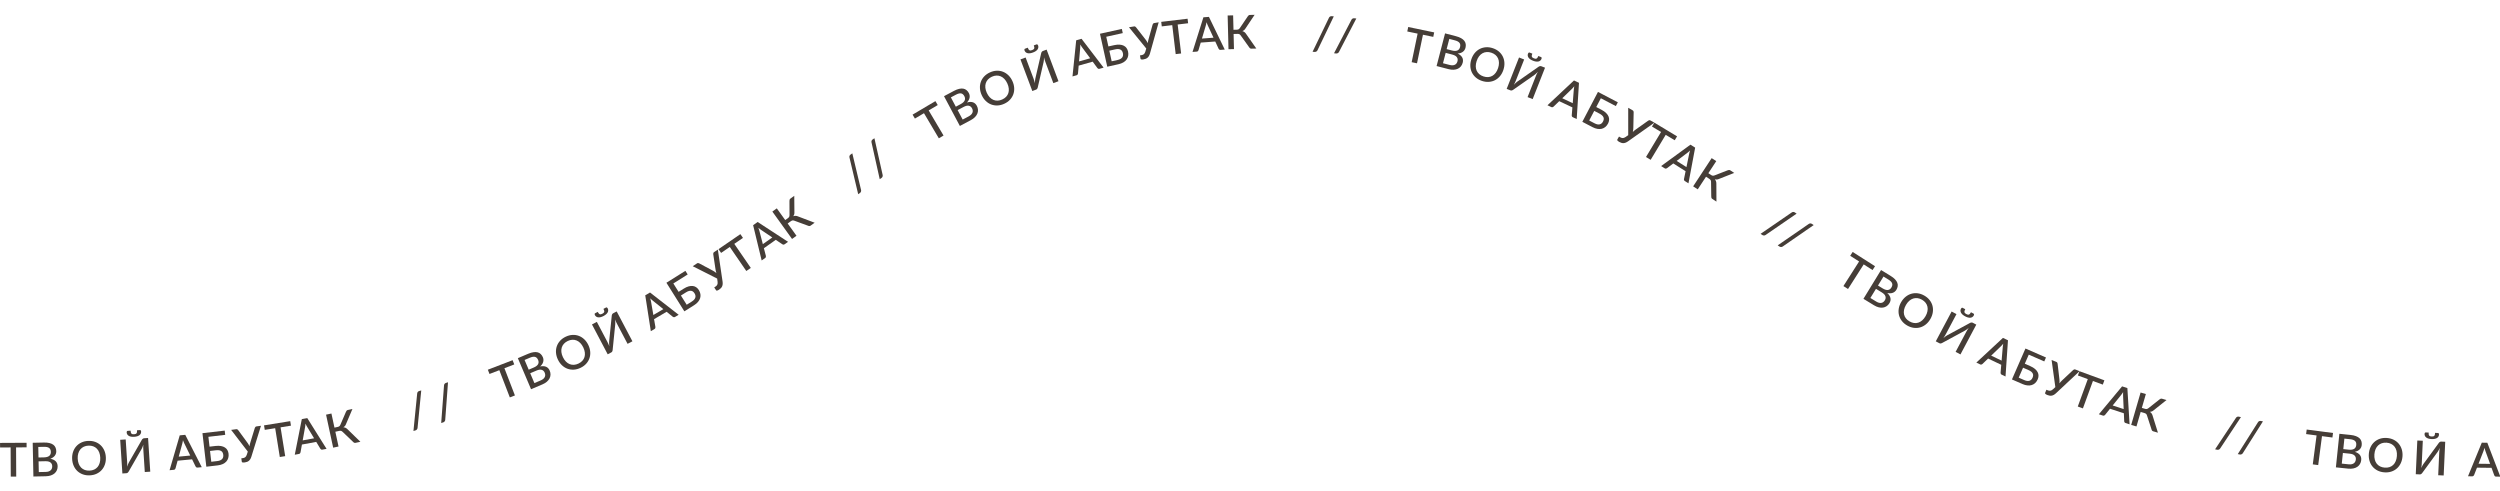<svg width="1600" height="314" viewBox="0 0 1600 314" fill="none" xmlns="http://www.w3.org/2000/svg">
<path d="M17.024 286.301L10.289 286.335L10.384 305.01L6.889 305.028L6.794 286.353L0.044 286.387L0.029 283.463L17.009 283.376L17.024 286.301Z" fill="#453D37"/>
<path d="M29.178 302.032C29.968 302.016 30.631 301.912 31.167 301.721C31.713 301.519 32.152 301.255 32.486 300.928C32.829 300.601 33.071 300.221 33.212 299.788C33.363 299.345 33.433 298.873 33.423 298.373C33.402 297.353 33.035 296.561 32.323 295.995C31.621 295.42 30.52 295.148 29.02 295.179L24.686 295.269L24.829 302.122L29.178 302.032ZM24.495 286.046L24.635 292.794L28.144 292.721C29.644 292.69 30.758 292.377 31.486 291.782C32.213 291.187 32.566 290.344 32.543 289.254C32.519 288.065 32.151 287.212 31.44 286.697C30.739 286.181 29.649 285.939 28.169 285.969L24.495 286.046ZM28.112 283.225C29.492 283.196 30.675 283.307 31.66 283.556C32.645 283.796 33.458 284.154 34.098 284.631C34.738 285.108 35.21 285.698 35.515 286.402C35.829 287.096 35.996 287.882 36.014 288.762C36.025 289.272 35.955 289.769 35.805 290.252C35.665 290.725 35.434 291.175 35.113 291.602C34.801 292.018 34.404 292.396 33.921 292.737C33.438 293.077 32.864 293.364 32.198 293.597C35.271 294.184 36.835 295.777 36.889 298.376C36.908 299.296 36.75 300.144 36.416 300.922C36.092 301.688 35.606 302.359 34.958 302.932C34.319 303.496 33.523 303.942 32.57 304.272C31.617 304.602 30.525 304.78 29.295 304.805L21.377 304.969L20.929 283.374L28.112 283.225Z" fill="#453D37"/>
<path d="M67.746 292.751C67.814 294.349 67.617 295.834 67.154 297.205C66.692 298.576 66.007 299.771 65.099 300.79C64.201 301.799 63.099 302.606 61.794 303.212C60.498 303.818 59.041 304.155 57.423 304.223C55.814 304.291 54.334 304.079 52.982 303.586C51.64 303.092 50.474 302.381 49.483 301.452C48.493 300.513 47.709 299.38 47.132 298.053C46.556 296.726 46.233 295.264 46.166 293.665C46.098 292.067 46.295 290.582 46.758 289.211C47.22 287.84 47.905 286.645 48.813 285.626C49.72 284.607 50.822 283.794 52.118 283.189C53.423 282.583 54.88 282.246 56.489 282.178C58.107 282.109 59.588 282.322 60.93 282.816C62.282 283.309 63.448 284.025 64.429 284.964C65.419 285.903 66.203 287.036 66.78 288.363C67.356 289.69 67.679 291.152 67.746 292.751ZM64.165 292.903C64.112 291.664 63.895 290.557 63.513 289.582C63.142 288.607 62.627 287.788 61.968 287.125C61.319 286.462 60.543 285.965 59.638 285.633C58.733 285.301 57.726 285.158 56.617 285.205C55.518 285.252 54.532 285.479 53.658 285.886C52.785 286.293 52.048 286.855 51.447 287.571C50.847 288.287 50.398 289.147 50.1 290.15C49.803 291.154 49.68 292.275 49.733 293.514C49.785 294.763 50.003 295.875 50.384 296.849C50.766 297.824 51.286 298.643 51.945 299.306C52.603 299.958 53.384 300.451 54.289 300.783C55.194 301.105 56.195 301.242 57.294 301.196C58.403 301.149 59.395 300.927 60.269 300.529C61.142 300.122 61.874 299.566 62.465 298.86C63.065 298.144 63.509 297.284 63.797 296.281C64.095 295.278 64.218 294.151 64.165 292.903Z" fill="#453D37"/>
<path d="M94.766 280.314L96.165 301.868L92.662 302.096L91.734 287.786C91.703 287.307 91.68 286.807 91.667 286.287C91.663 285.766 91.682 285.204 91.723 284.6C91.567 285.131 91.393 285.628 91.203 286.091C91.022 286.544 90.838 286.947 90.65 287.3L82.413 301.663C82.341 301.798 82.255 301.934 82.153 302.071C82.062 302.207 81.95 302.334 81.817 302.453C81.694 302.562 81.56 302.655 81.415 302.735C81.269 302.805 81.111 302.845 80.942 302.856L78.322 303.026L76.924 281.471L80.442 281.243L81.369 295.538C81.4 296.017 81.418 296.522 81.422 297.053C81.436 297.573 81.421 298.125 81.379 298.709C81.536 298.188 81.705 297.701 81.886 297.248C82.076 296.785 82.26 296.382 82.439 296.04L90.676 281.676C90.748 281.541 90.829 281.406 90.92 281.27C91.022 281.133 91.134 281.01 91.257 280.902C91.39 280.783 91.529 280.689 91.675 280.619C91.82 280.54 91.977 280.495 92.147 280.484L94.766 280.314ZM85.788 277.92C86.177 277.895 86.499 277.834 86.753 277.737C87.017 277.64 87.223 277.496 87.371 277.306C87.519 277.106 87.617 276.849 87.667 276.535C87.717 276.221 87.727 275.83 87.696 275.361L89.582 275.239C89.812 275.224 89.988 275.312 90.11 275.505C90.233 275.697 90.302 275.908 90.317 276.138C90.349 276.637 90.268 277.088 90.074 277.491C89.89 277.894 89.607 278.243 89.225 278.539C88.843 278.824 88.367 279.055 87.797 279.233C87.237 279.399 86.602 279.505 85.894 279.551C85.185 279.597 84.537 279.574 83.95 279.482C83.372 279.379 82.875 279.211 82.459 278.978C82.043 278.734 81.712 278.425 81.467 278.05C81.232 277.674 81.099 277.237 81.066 276.738C81.051 276.508 81.092 276.29 81.189 276.084C81.286 275.877 81.449 275.766 81.679 275.751L83.565 275.629C83.595 276.098 83.655 276.485 83.745 276.79C83.835 277.094 83.966 277.337 84.138 277.516C84.309 277.685 84.527 277.801 84.792 277.864C85.067 277.927 85.398 277.945 85.788 277.92Z" fill="#453D37"/>
<path d="M121.764 291.551L118.051 283.976C117.914 283.687 117.762 283.355 117.596 282.979C117.429 282.593 117.264 282.177 117.101 281.73C117.036 282.208 116.957 282.653 116.865 283.063C116.782 283.463 116.695 283.817 116.604 284.127L114.386 292.246L121.764 291.551ZM129.125 298.993L126.421 299.248C126.123 299.276 125.867 299.225 125.654 299.094C125.45 298.952 125.292 298.771 125.181 298.551L122.941 293.971L113.667 294.845L112.323 299.763C112.262 299.97 112.14 300.167 111.957 300.355C111.773 300.543 111.537 300.651 111.249 300.678L108.531 300.934L115.031 278.626L118.57 278.292L129.125 298.993Z" fill="#453D37"/>
<path d="M139.018 295.088C139.803 294.997 140.453 294.836 140.97 294.605C141.496 294.363 141.91 294.068 142.212 293.721C142.513 293.364 142.714 292.969 142.815 292.534C142.924 292.089 142.95 291.618 142.893 291.121C142.831 290.585 142.7 290.111 142.502 289.701C142.303 289.292 142.019 288.962 141.648 288.713C141.275 288.454 140.807 288.277 140.242 288.181C139.687 288.084 139.018 288.081 138.233 288.172L134.418 288.613L135.218 295.527L139.018 295.088ZM137.914 285.415C139.265 285.259 140.439 285.274 141.437 285.461C142.445 285.646 143.293 285.966 143.98 286.42C144.665 286.864 145.193 287.427 145.564 288.109C145.945 288.79 146.183 289.542 146.278 290.367C146.394 291.37 146.326 292.299 146.072 293.154C145.828 293.998 145.411 294.746 144.822 295.398C144.233 296.05 143.475 296.585 142.547 297.005C141.629 297.423 140.559 297.703 139.337 297.844L132.05 298.687L129.568 277.23L143.813 275.582L144.128 278.309L133.37 279.554L134.099 285.857L137.914 285.415Z" fill="#453D37"/>
<path d="M167.021 272.5L160.907 292.194C160.705 292.848 160.463 293.401 160.182 293.854C159.91 294.295 159.597 294.662 159.243 294.953C158.898 295.232 158.514 295.447 158.091 295.596C157.668 295.755 157.205 295.87 156.699 295.939C155.461 296.11 154.811 295.972 154.75 295.526L154.447 293.327L155.531 293.178C155.769 293.145 156.003 293.087 156.234 293.005C156.465 292.923 156.682 292.807 156.883 292.658C157.093 292.498 157.287 292.295 157.465 292.048C157.642 291.792 157.795 291.473 157.924 291.092L158.594 289.031L147.926 275.132L151.18 274.684C151.478 274.643 151.726 274.684 151.924 274.808C152.123 274.932 152.303 275.099 152.463 275.309L158.355 283.34C158.866 284.047 159.308 284.804 159.682 285.61C159.734 285.179 159.806 284.755 159.9 284.338C160.004 283.92 160.122 283.495 160.255 283.063L163.102 273.843C163.164 273.633 163.283 273.434 163.459 273.249C163.634 273.053 163.866 272.935 164.153 272.896L167.021 272.5Z" fill="#453D37"/>
<path d="M186.212 272.423L179.563 273.491L182.525 291.93L179.074 292.484L176.112 274.046L169.447 275.117L168.983 272.229L185.748 269.535L186.212 272.423Z" fill="#453D37"/>
<path d="M201.009 280.51L196.644 273.291C196.482 273.016 196.301 272.698 196.103 272.338C195.902 271.968 195.702 271.568 195.5 271.137C195.477 271.62 195.438 272.069 195.383 272.486C195.335 272.891 195.28 273.252 195.216 273.569L193.722 281.852L201.009 280.51ZM208.997 287.275L206.327 287.766C206.031 287.821 205.772 287.792 205.548 287.681C205.332 287.558 205.159 287.392 205.029 287.182L202.395 282.817L193.234 284.504L192.328 289.521C192.285 289.732 192.181 289.94 192.015 290.143C191.849 290.347 191.624 290.475 191.339 290.527L188.654 291.022L193.164 268.227L196.661 267.583L208.997 287.275Z" fill="#453D37"/>
<path d="M230.647 282.751L227.553 283.417C227.22 283.489 226.923 283.461 226.66 283.333C226.397 283.206 226.131 282.992 225.862 282.692L219.273 276.393C219.103 276.225 218.942 276.091 218.787 275.992C218.631 275.882 218.466 275.805 218.292 275.761C218.117 275.706 217.929 275.686 217.727 275.698C217.523 275.701 217.299 275.729 217.054 275.782L214.62 276.306L216.657 285.764L213.226 286.503L208.677 265.388L212.109 264.649L214.055 273.681L216.122 273.236C216.552 273.143 216.899 272.997 217.163 272.797C217.427 272.597 217.658 272.271 217.858 271.819L221.388 263.632C221.495 263.322 221.647 263.054 221.844 262.828C222.05 262.599 222.32 262.449 222.652 262.377L225.555 261.752L221.359 271.617C221.192 272.031 220.978 272.39 220.715 272.692C220.453 272.994 220.146 273.254 219.794 273.473C220.373 273.502 220.889 273.641 221.342 273.891C221.805 274.14 222.27 274.52 222.739 275.033L230.647 282.751Z" fill="#453D37"/>
<path d="M267.24 273.799C267.208 274.235 267.06 274.594 266.798 274.877C266.538 275.169 266.244 275.362 265.917 275.455L264.604 275.829L267 251.815C267.033 251.42 267.162 251.087 267.386 250.816C267.62 250.541 267.919 250.352 268.285 250.248L269.597 249.874L267.24 273.799Z" fill="#453D37"/>
<path d="M284.949 268.633C284.928 269.069 284.789 269.432 284.534 269.721C284.281 270.02 283.993 270.219 283.668 270.321L282.365 270.726L284.173 246.661C284.197 246.266 284.318 245.93 284.535 245.653C284.762 245.373 285.057 245.176 285.42 245.063L286.723 244.658L284.949 268.633Z" fill="#453D37"/>
<path d="M329.118 233.24L322.833 235.662L329.549 253.088L326.288 254.345L319.572 236.919L313.274 239.346L312.222 236.617L328.066 230.511L329.118 233.24Z" fill="#453D37"/>
<path d="M346.02 243.477C346.747 243.168 347.324 242.825 347.751 242.448C348.183 242.058 348.492 241.649 348.68 241.222C348.877 240.79 348.96 240.348 348.93 239.893C348.905 239.426 348.795 238.962 348.6 238.502C348.201 237.563 347.566 236.964 346.694 236.704C345.829 236.431 344.705 236.587 343.325 237.174L339.335 238.87L342.017 245.179L346.02 243.477ZM335.727 230.38L338.367 236.592L341.598 235.219C342.978 234.632 343.895 233.927 344.349 233.104C344.804 232.281 344.817 231.368 344.391 230.365C343.926 229.269 343.267 228.615 342.415 228.401C341.573 228.183 340.471 228.364 339.109 228.943L335.727 230.38ZM338.035 226.416C339.305 225.876 340.444 225.539 341.451 225.404C342.455 225.26 343.342 225.29 344.114 225.495C344.885 225.699 345.543 226.072 346.088 226.612C346.638 227.138 347.085 227.807 347.429 228.617C347.629 229.086 347.749 229.573 347.789 230.077C347.835 230.568 347.788 231.072 347.649 231.587C347.515 232.09 347.287 232.589 346.965 233.084C346.643 233.58 346.217 234.06 345.687 234.524C348.757 233.925 350.801 234.822 351.818 237.215C352.178 238.062 352.347 238.908 352.326 239.754C352.311 240.586 352.109 241.389 351.72 242.163C351.337 242.923 350.765 243.634 350.003 244.294C349.24 244.955 348.293 245.526 347.161 246.007L339.872 249.106L331.423 229.227L338.035 226.416Z" fill="#453D37"/>
<path d="M376.545 220.821C377.233 222.266 377.633 223.709 377.744 225.152C377.856 226.594 377.693 227.962 377.257 229.255C376.826 230.535 376.128 231.71 375.164 232.778C374.209 233.843 373 234.723 371.538 235.42C370.084 236.113 368.639 236.497 367.202 236.572C365.774 236.644 364.422 236.446 363.147 235.979C361.868 235.503 360.703 234.767 359.653 233.772C358.603 232.777 357.734 231.557 357.046 230.113C356.357 228.669 355.957 227.225 355.846 225.783C355.735 224.34 355.897 222.973 356.333 221.679C356.769 220.386 357.465 219.207 358.42 218.143C359.384 217.074 360.593 216.193 362.046 215.501C363.509 214.804 364.954 214.42 366.382 214.349C367.819 214.273 369.173 214.475 370.443 214.956C371.723 215.432 372.887 216.167 373.937 217.162C374.987 218.157 375.857 219.377 376.545 220.821ZM373.309 222.364C372.775 221.244 372.142 220.311 371.409 219.563C370.686 218.812 369.891 218.26 369.025 217.908C368.169 217.552 367.259 217.398 366.297 217.447C365.334 217.496 364.352 217.759 363.35 218.236C362.357 218.709 361.538 219.304 360.894 220.021C360.249 220.738 359.791 221.544 359.519 222.437C359.247 223.331 359.171 224.298 359.29 225.338C359.409 226.378 359.735 227.458 360.268 228.577C360.806 229.706 361.441 230.644 362.174 231.391C362.907 232.139 363.706 232.688 364.572 233.04C365.433 233.383 366.345 233.53 367.307 233.481C368.266 233.423 369.241 233.158 370.234 232.685C371.236 232.207 372.062 231.615 372.71 230.907C373.355 230.19 373.81 229.391 374.078 228.511C374.35 227.617 374.421 226.652 374.294 225.616C374.175 224.576 373.846 223.492 373.309 222.364Z" fill="#453D37"/>
<path d="M394.681 199.313L404.748 218.424L401.643 220.059L394.959 207.372C394.736 206.947 394.511 206.5 394.287 206.031C394.071 205.557 393.859 205.036 393.65 204.468C393.724 205.016 393.769 205.541 393.784 206.042C393.803 206.529 393.799 206.972 393.772 207.37L392.108 223.844C392.098 223.997 392.074 224.156 392.037 224.322C392.01 224.484 391.959 224.646 391.887 224.809C391.818 224.958 391.734 225.098 391.634 225.23C391.529 225.353 391.402 225.454 391.251 225.533L388.929 226.757L378.862 207.646L381.981 206.003L388.657 218.677C388.881 219.102 389.103 219.556 389.323 220.039C389.548 220.508 389.76 221.018 389.959 221.568C389.89 221.029 389.845 220.515 389.826 220.028C389.811 219.527 389.815 219.084 389.838 218.699L391.502 202.225C391.512 202.073 391.531 201.916 391.559 201.754C391.596 201.588 391.649 201.43 391.717 201.281C391.79 201.119 391.878 200.976 391.983 200.853C392.083 200.721 392.208 200.616 392.359 200.536L394.681 199.313ZM385.507 200.789C385.852 200.607 386.121 200.42 386.313 200.228C386.515 200.032 386.645 199.816 386.702 199.583C386.755 199.34 386.741 199.065 386.658 198.758C386.575 198.451 386.425 198.09 386.206 197.674L387.878 196.793C388.081 196.686 388.278 196.695 388.469 196.821C388.659 196.947 388.808 197.111 388.915 197.315C389.148 197.757 389.259 198.202 389.246 198.65C389.242 199.093 389.126 199.527 388.898 199.952C388.665 200.369 388.324 200.774 387.877 201.168C387.433 201.549 386.897 201.905 386.269 202.235C385.641 202.566 385.04 202.809 384.466 202.965C383.896 203.107 383.374 203.156 382.899 203.112C382.419 203.06 381.991 202.912 381.615 202.67C381.247 202.422 380.947 202.078 380.714 201.635C380.607 201.432 380.555 201.216 380.559 200.988C380.563 200.759 380.667 200.592 380.871 200.485L382.543 199.604C382.762 200.02 382.975 200.348 383.181 200.59C383.387 200.832 383.606 200.999 383.836 201.093C384.061 201.177 384.308 201.195 384.575 201.144C384.851 201.089 385.162 200.971 385.507 200.789Z" fill="#453D37"/>
<path d="M424.533 197.847L417.959 192.562C417.712 192.359 417.433 192.122 417.123 191.852C416.809 191.573 416.483 191.266 416.146 190.931C416.29 191.391 416.407 191.827 416.498 192.238C416.592 192.635 416.664 192.993 416.712 193.312L418.147 201.606L424.533 197.847ZM434.355 201.466L432.015 202.843C431.757 202.995 431.503 203.057 431.255 203.029C431.01 202.988 430.79 202.891 430.596 202.738L426.626 199.54L418.598 204.264L419.466 209.288C419.498 209.501 419.471 209.732 419.385 209.98C419.299 210.228 419.131 210.425 418.881 210.572L416.528 211.957L412.954 188.997L416.018 187.194L434.355 201.466Z" fill="#453D37"/>
<path d="M442.727 193.003C443.396 192.583 443.914 192.158 444.281 191.727C444.651 191.282 444.898 190.838 445.021 190.394C445.139 189.943 445.15 189.499 445.053 189.063C444.96 188.614 444.781 188.178 444.515 187.754C444.228 187.297 443.907 186.926 443.551 186.642C443.195 186.357 442.797 186.182 442.354 186.117C441.907 186.044 441.408 186.086 440.857 186.243C440.314 186.394 439.709 186.68 439.04 187.1L435.787 189.141L439.487 195.036L442.727 193.003ZM437.564 184.749C438.716 184.027 439.783 183.534 440.764 183.273C441.753 183.006 442.656 182.93 443.471 183.044C444.281 183.149 445 183.43 445.629 183.885C446.266 184.336 446.805 184.912 447.246 185.615C447.783 186.471 448.121 187.339 448.26 188.22C448.403 189.086 448.349 189.941 448.098 190.783C447.848 191.625 447.394 192.435 446.737 193.213C446.089 193.986 445.244 194.7 444.202 195.354L437.989 199.253L426.507 180.957L438.653 173.334L440.112 175.659L430.939 181.416L434.312 186.791L437.564 184.749Z" fill="#453D37"/>
<path d="M459.425 159.739L462.434 180.14C462.534 180.817 462.555 181.42 462.498 181.95C462.443 182.465 462.32 182.931 462.127 183.346C461.937 183.748 461.683 184.107 461.366 184.425C461.054 184.751 460.685 185.055 460.26 185.336C459.217 186.026 458.572 186.183 458.324 185.808L457.099 183.956L458.012 183.352C458.212 183.22 458.399 183.066 458.571 182.892C458.744 182.718 458.889 182.52 459.006 182.299C459.126 182.064 459.213 181.796 459.267 181.497C459.315 181.189 459.315 180.836 459.267 180.436L458.979 178.288L443.349 170.373L446.088 168.561C446.339 168.395 446.58 168.325 446.813 168.351C447.046 168.377 447.28 168.45 447.515 168.57L456.302 173.261C457.068 173.677 457.795 174.168 458.48 174.734C458.34 174.323 458.223 173.909 458.127 173.493C458.04 173.071 457.962 172.636 457.895 172.19L456.473 162.645C456.438 162.428 456.46 162.198 456.538 161.954C456.611 161.702 456.769 161.496 457.01 161.336L459.425 159.739Z" fill="#453D37"/>
<path d="M475.496 152.259L469.944 156.071L480.515 171.466L477.633 173.445L467.062 158.05L461.498 161.87L459.842 159.459L473.84 149.848L475.496 152.259Z" fill="#453D37"/>
<path d="M494.27 151.977L487.279 147.256C487.016 147.074 486.719 146.862 486.388 146.618C486.051 146.367 485.701 146.088 485.337 145.781C485.518 146.229 485.671 146.653 485.796 147.055C485.923 147.443 486.024 147.794 486.099 148.108L488.218 156.253L494.27 151.977ZM504.359 154.766L502.141 156.333C501.896 156.506 501.649 156.589 501.399 156.582C501.152 156.561 500.925 156.483 500.719 156.347L496.496 153.49L488.888 158.865L490.171 163.8C490.221 164.009 490.213 164.241 490.148 164.495C490.083 164.75 489.932 164.96 489.695 165.128L487.465 166.703L481.996 144.12L484.899 142.068L504.359 154.766Z" fill="#453D37"/>
<path d="M521.381 142.545L518.811 144.391C518.535 144.59 518.251 144.683 517.959 144.671C517.667 144.659 517.338 144.569 516.971 144.401L508.415 141.258C508.193 141.171 507.991 141.113 507.809 141.083C507.622 141.046 507.44 141.041 507.264 141.069C507.081 141.09 506.9 141.146 506.72 141.238C506.534 141.322 506.34 141.437 506.137 141.583L504.115 143.036L509.759 150.894L506.909 152.941L494.306 135.399L497.157 133.351L502.548 140.855L504.266 139.621C504.623 139.365 504.883 139.092 505.045 138.803C505.207 138.514 505.289 138.123 505.291 137.629L505.258 128.713C505.233 128.387 505.265 128.08 505.355 127.794C505.453 127.502 505.64 127.257 505.916 127.059L508.328 125.326L508.42 136.046C508.433 136.492 508.379 136.906 508.259 137.288C508.14 137.67 507.962 138.031 507.727 138.372C508.269 138.167 508.798 138.089 509.313 138.138C509.836 138.181 510.415 138.343 511.05 138.627L521.381 142.545Z" fill="#453D37"/>
<path d="M551.068 121.524C551.18 121.946 551.158 122.333 551.002 122.686C550.852 123.048 550.637 123.326 550.359 123.52L549.24 124.302L543.661 100.823C543.564 100.44 543.577 100.083 543.7 99.753C543.831 99.417 544.052 99.14 544.364 98.922L545.482 98.14L551.068 121.524Z" fill="#453D37"/>
<path d="M564.888 111.928C564.994 112.351 564.967 112.738 564.806 113.089C564.651 113.448 564.433 113.723 564.151 113.914L563.022 114.681L557.771 91.126C557.679 90.741 557.697 90.384 557.824 90.056C557.96 89.722 558.185 89.448 558.5 89.235L559.629 88.469L564.888 111.928Z" fill="#453D37"/>
<path d="M600.152 67.239L594.355 70.668L603.864 86.741L600.856 88.521L591.347 72.448L585.538 75.885L584.049 73.367L598.663 64.721L600.152 67.239Z" fill="#453D37"/>
<path d="M619.95 74.478C620.648 74.107 621.192 73.715 621.585 73.303C621.981 72.877 622.254 72.443 622.404 72C622.562 71.553 622.607 71.105 622.537 70.655C622.472 70.191 622.322 69.739 622.087 69.297C621.608 68.397 620.923 67.855 620.033 67.672C619.146 67.475 618.041 67.729 616.717 68.434L612.89 70.47L616.11 76.522L619.95 74.478ZM608.556 62.326L611.727 68.285L614.826 66.636C616.15 65.932 617.003 65.15 617.383 64.29C617.764 63.43 617.699 62.519 617.187 61.557C616.628 60.507 615.915 59.912 615.048 59.773C614.19 59.629 613.107 59.905 611.801 60.6L608.556 62.326ZM610.511 58.177C611.729 57.529 612.835 57.093 613.827 56.871C614.814 56.641 615.701 56.593 616.487 56.73C617.273 56.867 617.961 57.18 618.551 57.671C619.144 58.148 619.648 58.775 620.061 59.552C620.301 60.002 620.463 60.477 620.547 60.975C620.635 61.461 620.633 61.966 620.539 62.492C620.449 63.004 620.265 63.521 619.987 64.043C619.71 64.564 619.327 65.079 618.839 65.588C621.846 64.725 623.96 65.441 625.181 67.736C625.613 68.548 625.856 69.376 625.908 70.221C625.965 71.051 625.834 71.869 625.514 72.673C625.199 73.464 624.69 74.222 623.988 74.946C623.286 75.671 622.393 76.322 621.307 76.9L614.315 80.62L604.168 61.552L610.511 58.177Z" fill="#453D37"/>
<path d="M647.948 51.906C648.612 53.362 648.987 54.812 649.075 56.256C649.162 57.7 648.976 59.065 648.519 60.351C648.066 61.623 647.349 62.786 646.367 63.838C645.394 64.886 644.171 65.747 642.697 66.419C641.232 67.087 639.78 67.447 638.342 67.499C636.913 67.546 635.565 67.325 634.298 66.837C633.027 66.34 631.875 65.585 630.841 64.572C629.808 63.56 628.96 62.326 628.296 60.87C627.632 59.414 627.256 57.964 627.169 56.52C627.082 55.076 627.267 53.711 627.725 52.425C628.182 51.139 628.898 49.972 629.87 48.924C630.852 47.872 632.076 47.012 633.54 46.344C635.014 45.671 636.466 45.312 637.895 45.264C639.333 45.213 640.684 45.438 641.945 45.939C643.216 46.437 644.369 47.191 645.402 48.204C646.435 49.217 647.284 50.451 647.948 51.906ZM644.686 53.394C644.172 52.266 643.554 51.322 642.834 50.562C642.123 49.798 641.338 49.233 640.478 48.867C639.628 48.497 638.721 48.328 637.758 48.36C636.794 48.393 635.808 48.64 634.798 49.1C633.797 49.557 632.968 50.138 632.312 50.844C631.656 51.55 631.184 52.348 630.898 53.237C630.611 54.126 630.518 55.092 630.62 56.133C630.721 57.175 631.029 58.26 631.544 59.388C632.062 60.526 632.682 61.474 633.402 62.234C634.122 62.993 634.912 63.556 635.772 63.923C636.627 64.28 637.536 64.442 638.5 64.41C639.459 64.368 640.439 64.119 641.439 63.662C642.449 63.202 643.285 62.623 643.945 61.926C644.601 61.22 645.07 60.429 645.352 59.553C645.639 58.664 645.727 57.7 645.616 56.663C645.515 55.621 645.205 54.531 644.686 53.394Z" fill="#453D37"/>
<path d="M669.836 31.751L677.423 51.975L674.136 53.208L669.099 39.782C668.931 39.332 668.765 38.861 668.601 38.367C668.446 37.869 668.301 37.326 668.165 36.736C668.17 37.289 668.148 37.815 668.1 38.314C668.058 38.8 667.999 39.239 667.921 39.631L664.202 55.765C664.172 55.915 664.129 56.07 664.072 56.231C664.024 56.388 663.954 56.542 663.861 56.694C663.775 56.833 663.673 56.962 663.558 57.08C663.438 57.189 663.299 57.274 663.14 57.333L660.682 58.255L653.095 38.032L656.395 36.794L661.427 50.206C661.596 50.655 661.759 51.133 661.917 51.64C662.081 52.134 662.227 52.666 662.356 53.238C662.355 52.693 662.375 52.178 662.417 51.693C662.465 51.194 662.525 50.755 662.596 50.376L666.316 34.241C666.345 34.091 666.384 33.938 666.432 33.781C666.489 33.621 666.561 33.471 666.648 33.332C666.74 33.18 666.846 33.049 666.965 32.94C667.081 32.822 667.219 32.733 667.378 32.673L669.836 31.751ZM660.548 32.063C660.914 31.926 661.204 31.775 661.419 31.608C661.644 31.439 661.8 31.241 661.886 31.017C661.969 30.783 661.989 30.508 661.946 30.193C661.902 29.878 661.798 29.501 661.633 29.061L663.403 28.397C663.618 28.316 663.812 28.35 663.985 28.499C664.159 28.648 664.286 28.829 664.367 29.045C664.542 29.513 664.595 29.968 664.526 30.411C664.467 30.85 664.297 31.266 664.018 31.659C663.734 32.043 663.346 32.402 662.852 32.737C662.364 33.059 661.788 33.345 661.123 33.594C660.458 33.843 659.831 34.009 659.243 34.091C658.66 34.16 658.135 34.144 657.67 34.041C657.2 33.928 656.794 33.728 656.451 33.44C656.117 33.149 655.863 32.769 655.687 32.301C655.606 32.086 655.582 31.865 655.615 31.639C655.648 31.413 655.772 31.26 655.987 31.179L657.757 30.515C657.922 30.955 658.092 31.308 658.266 31.574C658.441 31.84 658.636 32.033 658.853 32.155C659.066 32.267 659.308 32.315 659.579 32.299C659.86 32.279 660.183 32.2 660.548 32.063Z" fill="#453D37"/>
<path d="M697.718 37.298L692.701 30.516C692.514 30.257 692.304 29.957 692.073 29.617C691.839 29.268 691.602 28.888 691.362 28.478C691.384 28.96 691.386 29.411 691.37 29.832C691.36 30.24 691.339 30.604 691.305 30.926L690.587 39.311L697.718 37.298ZM706.299 43.291L703.687 44.029C703.398 44.11 703.137 44.106 702.904 44.016C702.677 43.914 702.49 43.764 702.341 43.567L699.312 39.466L690.348 41.997L689.912 47.077C689.889 47.291 689.804 47.507 689.658 47.725C689.512 47.943 689.299 48.092 689.02 48.17L686.393 48.912L688.766 25.798L692.187 24.831L706.299 43.291Z" fill="#453D37"/>
<path d="M715.208 38.399C715.979 38.228 716.61 38.002 717.1 37.719C717.598 37.424 717.98 37.089 718.245 36.713C718.508 36.327 718.667 35.913 718.723 35.47C718.786 35.016 718.763 34.544 718.655 34.056C718.539 33.529 718.361 33.072 718.121 32.684C717.882 32.297 717.565 31.998 717.17 31.789C716.773 31.569 716.289 31.441 715.718 31.404C715.156 31.364 714.489 31.43 713.718 31.601L709.969 32.431L711.473 39.226L715.208 38.399ZM713.118 28.891C714.446 28.597 715.616 28.492 716.628 28.575C717.649 28.656 718.525 28.887 719.255 29.269C719.982 29.64 720.565 30.146 721.004 30.786C721.453 31.424 721.767 32.149 721.946 32.959C722.164 33.945 722.191 34.876 722.027 35.753C721.87 36.617 721.532 37.404 721.013 38.113C720.494 38.822 719.794 39.432 718.914 39.944C718.044 40.455 717.008 40.843 715.807 41.109L708.646 42.694L703.977 21.605L717.978 18.505L718.571 21.185L707.997 23.526L709.369 29.721L713.118 28.891Z" fill="#453D37"/>
<path d="M741.555 14.277L736.005 34.138C735.821 34.797 735.595 35.357 735.327 35.817C735.068 36.266 734.765 36.641 734.42 36.942C734.083 37.231 733.705 37.457 733.286 37.618C732.868 37.789 732.408 37.916 731.905 38C730.672 38.206 730.019 38.087 729.944 37.643L729.579 35.454L730.659 35.273C730.896 35.234 731.128 35.17 731.357 35.081C731.585 34.992 731.798 34.87 731.995 34.716C732.201 34.55 732.389 34.341 732.56 34.089C732.729 33.828 732.873 33.505 732.991 33.12L733.602 31.041L722.543 17.451L725.784 16.91C726.079 16.861 726.329 16.896 726.531 17.014C726.733 17.132 726.917 17.294 727.083 17.5L733.201 25.359C733.732 26.051 734.196 26.795 734.593 27.591C734.632 27.158 734.693 26.733 734.775 26.313C734.867 25.892 734.973 25.464 735.092 25.028L737.677 15.731C737.733 15.519 737.846 15.318 738.017 15.127C738.186 14.926 738.414 14.802 738.7 14.754L741.555 14.277Z" fill="#453D37"/>
<path d="M760.393 14.883L753.706 15.68L755.915 34.224L752.445 34.637L750.235 16.094L743.532 16.892L743.186 13.988L760.047 11.979L760.393 14.883Z" fill="#453D37"/>
<path d="M776.639 24.131L773.086 16.48C772.954 16.189 772.81 15.853 772.651 15.474C772.493 15.084 772.336 14.665 772.183 14.215C772.108 14.691 772.02 15.134 771.919 15.542C771.828 15.94 771.734 16.293 771.636 16.601L769.249 24.672L776.639 24.131ZM783.843 31.725L781.136 31.923C780.836 31.945 780.582 31.888 780.371 31.753C780.17 31.608 780.016 31.424 779.909 31.201L777.766 26.575L768.476 27.255L767.029 32.144C766.964 32.349 766.838 32.544 766.651 32.728C766.464 32.912 766.225 33.015 765.936 33.036L763.214 33.236L770.178 11.068L773.723 10.808L783.843 31.725Z" fill="#453D37"/>
<path d="M804.051 31.061L800.887 31.141C800.547 31.149 800.26 31.066 800.025 30.892C799.791 30.718 799.569 30.459 799.361 30.114L794.058 22.7C793.923 22.503 793.789 22.341 793.655 22.215C793.522 22.078 793.374 21.971 793.212 21.895C793.05 21.81 792.868 21.754 792.668 21.729C792.467 21.694 792.241 21.68 791.992 21.686L789.502 21.749L789.745 31.421L786.236 31.509L785.694 9.916L789.203 9.827L789.435 19.064L791.549 19.011C791.989 19 792.357 18.921 792.654 18.774C792.95 18.626 793.238 18.349 793.518 17.942L798.509 10.554C798.672 10.27 798.871 10.035 799.106 9.849C799.352 9.662 799.644 9.565 799.984 9.557L802.953 9.482L796.995 18.394C796.755 18.771 796.478 19.083 796.164 19.331C795.85 19.579 795.5 19.777 795.113 19.927C795.677 20.063 796.158 20.296 796.556 20.626C796.965 20.956 797.351 21.416 797.716 22.007L804.051 31.061Z" fill="#453D37"/>
<path d="M843.218 32.134C843.039 32.532 842.778 32.819 842.434 32.994C842.09 33.18 841.748 33.261 841.409 33.236L840.048 33.138L850.521 11.396C850.687 11.037 850.922 10.768 851.226 10.589C851.539 10.412 851.886 10.336 852.265 10.364L853.626 10.462L843.218 32.134Z" fill="#453D37"/>
<path d="M856.977 33.183C856.786 33.576 856.516 33.855 856.167 34.02C855.818 34.195 855.474 34.265 855.135 34.23L853.778 34.09L864.912 12.679C865.089 12.325 865.332 12.064 865.641 11.895C865.96 11.726 866.308 11.662 866.686 11.701L868.044 11.841L856.977 33.183Z" fill="#453D37"/>
<path d="M917.284 23.602L910.691 22.23L906.886 40.513L903.464 39.801L907.269 21.517L900.661 20.142L901.256 17.279L917.88 20.738L917.284 23.602Z" fill="#453D37"/>
<path d="M927.72 41.555C928.485 41.753 929.151 41.833 929.719 41.794C930.299 41.749 930.794 41.614 931.203 41.389C931.622 41.167 931.958 40.867 932.212 40.489C932.477 40.103 932.672 39.668 932.798 39.184C933.054 38.197 932.916 37.335 932.384 36.597C931.865 35.853 930.879 35.292 929.427 34.916L925.231 33.827L923.509 40.462L927.72 41.555ZM927.548 24.898L925.853 31.431L929.25 32.313C930.702 32.69 931.859 32.69 932.721 32.315C933.583 31.939 934.151 31.224 934.424 30.169C934.723 29.017 934.6 28.096 934.056 27.408C933.521 26.721 932.538 26.192 931.105 25.821L927.548 24.898ZM931.794 23.164C933.13 23.51 934.238 23.937 935.119 24.445C936.003 24.943 936.688 25.508 937.174 26.14C937.661 26.773 937.956 27.469 938.058 28.229C938.173 28.982 938.119 29.784 937.898 30.636C937.77 31.13 937.568 31.589 937.293 32.013C937.03 32.431 936.686 32.801 936.261 33.125C935.848 33.441 935.363 33.698 934.806 33.894C934.249 34.09 933.618 34.211 932.915 34.255C935.713 35.653 936.786 37.61 936.133 40.127C935.902 41.018 935.52 41.791 934.988 42.449C934.468 43.099 933.819 43.612 933.039 43.989C932.272 44.358 931.385 44.572 930.377 44.631C929.37 44.69 928.272 44.565 927.081 44.256L919.415 42.267L924.84 21.359L931.794 23.164Z" fill="#453D37"/>
<path d="M962.179 44.702C961.679 46.221 960.97 47.541 960.054 48.66C959.137 49.78 958.075 50.656 956.866 51.29C955.669 51.917 954.354 52.283 952.918 52.39C951.492 52.499 950.01 52.3 948.472 51.793C946.942 51.289 945.632 50.568 944.541 49.629C943.46 48.694 942.62 47.617 942.021 46.398C941.425 45.17 941.092 43.834 941.02 42.389C940.949 40.944 941.164 39.462 941.664 37.942C942.165 36.422 942.874 35.103 943.79 33.983C944.707 32.864 945.769 31.987 946.978 31.354C948.187 30.721 949.505 30.349 950.93 30.24C952.366 30.134 953.848 30.333 955.377 30.836C956.916 31.343 958.226 32.065 959.307 33C960.398 33.939 961.237 35.02 961.823 36.245C962.419 37.474 962.752 38.81 962.823 40.255C962.895 41.7 962.68 43.182 962.179 44.702ZM958.775 43.58C959.163 42.402 959.35 41.29 959.337 40.243C959.333 39.2 959.14 38.252 958.758 37.399C958.385 36.55 957.834 35.81 957.104 35.18C956.375 34.55 955.483 34.062 954.429 33.714C953.384 33.37 952.381 33.234 951.42 33.307C950.459 33.38 949.571 33.646 948.757 34.104C947.943 34.562 947.219 35.208 946.586 36.042C945.954 36.876 945.443 37.882 945.055 39.059C944.664 40.246 944.475 41.363 944.488 42.41C944.501 43.457 944.699 44.406 945.081 45.259C945.467 46.102 946.024 46.838 946.754 47.468C947.486 48.089 948.375 48.571 949.42 48.915C950.474 49.263 951.48 49.405 952.438 49.341C953.399 49.268 954.281 49.006 955.082 48.554C955.897 48.096 956.615 47.449 957.239 46.611C957.871 45.778 958.383 44.767 958.775 43.58Z" fill="#453D37"/>
<path d="M988.821 43.33L980.91 63.429L977.644 62.144L982.896 48.8C983.072 48.353 983.264 47.892 983.473 47.415C983.691 46.942 983.948 46.441 984.242 45.912C983.875 46.327 983.506 46.703 983.137 47.041C982.78 47.373 982.442 47.66 982.122 47.899L968.554 57.389C968.432 57.481 968.296 57.567 968.146 57.648C968.005 57.732 967.85 57.8 967.679 57.851C967.521 57.897 967.36 57.924 967.195 57.935C967.033 57.935 966.873 57.905 966.715 57.843L964.272 56.881L972.183 36.782L975.463 38.073L970.217 51.403C970.041 51.849 969.842 52.314 969.62 52.796C969.411 53.272 969.163 53.766 968.876 54.276C969.24 53.871 969.6 53.502 969.956 53.17C970.326 52.832 970.664 52.546 970.971 52.312L984.539 42.822C984.661 42.73 984.793 42.642 984.933 42.557C985.083 42.477 985.237 42.414 985.395 42.368C985.565 42.317 985.731 42.291 985.893 42.29C986.058 42.28 986.22 42.306 986.378 42.368L988.821 43.33ZM981.715 37.342C982.078 37.484 982.395 37.566 982.666 37.587C982.947 37.611 983.194 37.569 983.409 37.46C983.628 37.342 983.826 37.151 984.005 36.889C984.184 36.626 984.359 36.276 984.531 35.838L986.29 36.531C986.504 36.615 986.625 36.77 986.654 36.996C986.684 37.223 986.656 37.443 986.572 37.657C986.389 38.122 986.123 38.496 985.776 38.779C985.438 39.065 985.033 39.26 984.562 39.365C984.094 39.46 983.565 39.467 982.974 39.385C982.396 39.297 981.777 39.123 981.116 38.863C980.455 38.603 979.879 38.306 979.387 37.973C978.908 37.634 978.53 37.27 978.253 36.882C977.979 36.484 977.812 36.063 977.75 35.62C977.697 35.18 977.763 34.727 977.946 34.262C978.03 34.048 978.16 33.868 978.335 33.722C978.511 33.577 978.706 33.546 978.92 33.63L980.679 34.322C980.506 34.76 980.396 35.135 980.348 35.449C980.299 35.764 980.315 36.038 980.394 36.274C980.477 36.5 980.625 36.698 980.838 36.867C981.06 37.041 981.352 37.199 981.715 37.342Z" fill="#453D37"/>
<path d="M1006.55 66.039L1007.21 57.629C1007.24 57.311 1007.28 56.948 1007.33 56.54C1007.38 56.122 1007.45 55.68 1007.54 55.213C1007.24 55.591 1006.94 55.933 1006.66 56.24C1006.38 56.541 1006.13 56.802 1005.89 57.022L999.844 62.879L1006.55 66.039ZM1009.09 76.193L1006.63 75.035C1006.36 74.907 1006.17 74.733 1006.05 74.512C1005.95 74.286 1005.9 74.05 1005.92 73.803L1006.33 68.721L997.901 64.749L994.239 68.296C994.081 68.442 993.876 68.55 993.622 68.618C993.369 68.687 993.111 68.659 992.849 68.536L990.38 67.371L1007.34 51.487L1010.55 53.003L1009.09 76.193Z" fill="#453D37"/>
<path d="M1020.48 78.903C1021.18 79.269 1021.81 79.502 1022.37 79.601C1022.94 79.697 1023.44 79.686 1023.89 79.568C1024.34 79.442 1024.73 79.228 1025.06 78.925C1025.4 78.618 1025.68 78.243 1025.91 77.8C1026.16 77.322 1026.32 76.857 1026.39 76.406C1026.46 75.956 1026.4 75.523 1026.24 75.109C1026.08 74.686 1025.79 74.275 1025.37 73.879C1024.97 73.487 1024.42 73.108 1023.72 72.742L1020.31 70.963L1017.09 77.131L1020.48 78.903ZM1025 70.283C1026.21 70.913 1027.17 71.585 1027.89 72.301C1028.62 73.021 1029.14 73.761 1029.46 74.523C1029.77 75.276 1029.89 76.038 1029.82 76.811C1029.75 77.588 1029.52 78.344 1029.14 79.08C1028.67 79.975 1028.09 80.704 1027.4 81.269C1026.72 81.829 1025.96 82.213 1025.11 82.422C1024.25 82.63 1023.32 82.647 1022.32 82.472C1021.33 82.302 1020.28 81.932 1019.19 81.362L1012.69 77.964L1022.7 58.822L1035.41 65.466L1034.14 67.898L1024.54 62.881L1021.6 68.504L1025 70.283Z" fill="#453D37"/>
<path d="M1058.8 78.518L1041.97 90.432C1041.41 90.828 1040.89 91.12 1040.39 91.308C1039.9 91.493 1039.43 91.593 1038.97 91.609C1038.53 91.621 1038.09 91.558 1037.67 91.418C1037.24 91.288 1036.8 91.097 1036.35 90.844C1035.27 90.227 1034.84 89.722 1035.06 89.331L1036.16 87.401L1037.11 87.942C1037.32 88.061 1037.54 88.158 1037.77 88.233C1038 88.308 1038.25 88.348 1038.5 88.352C1038.76 88.353 1039.04 88.309 1039.33 88.222C1039.63 88.126 1039.94 87.966 1040.28 87.742L1042.06 86.513L1042.05 68.993L1044.9 70.616C1045.16 70.764 1045.34 70.948 1045.42 71.168C1045.5 71.387 1045.54 71.629 1045.54 71.893L1045.33 81.851C1045.31 82.723 1045.2 83.593 1045.01 84.46C1045.31 84.15 1045.62 83.857 1045.95 83.584C1046.29 83.315 1046.64 83.049 1047.01 82.787L1054.88 77.201C1055.05 77.071 1055.27 76.986 1055.52 76.946C1055.78 76.897 1056.04 76.944 1056.29 77.088L1058.8 78.518Z" fill="#453D37"/>
<path d="M1071.82 89.761L1066.05 86.289L1056.42 102.291L1053.43 100.489L1063.06 84.487L1057.27 81.007L1058.78 78.501L1073.33 87.255L1071.82 89.761Z" fill="#453D37"/>
<path d="M1079.33 106.937L1081.02 98.672C1081.08 98.36 1081.16 98.004 1081.26 97.605C1081.37 97.197 1081.49 96.767 1081.63 96.314C1081.29 96.652 1080.96 96.956 1080.63 97.225C1080.32 97.491 1080.04 97.718 1079.78 97.908L1073.06 102.981L1079.33 106.937ZM1080.61 117.326L1078.31 115.876C1078.06 115.716 1077.89 115.519 1077.8 115.286C1077.72 115.049 1077.71 114.809 1077.76 114.567L1078.78 109.572L1070.9 104.6L1066.84 107.672C1066.66 107.799 1066.44 107.88 1066.18 107.917C1065.92 107.954 1065.67 107.895 1065.43 107.741L1063.12 106.283L1081.89 92.591L1084.9 94.489L1080.61 117.326Z" fill="#453D37"/>
<path d="M1098.52 129.033L1095.87 127.296C1095.59 127.11 1095.4 126.878 1095.3 126.601C1095.21 126.325 1095.18 125.985 1095.2 125.583L1095.07 116.468C1095.07 116.23 1095.05 116.021 1095.01 115.841C1094.98 115.652 1094.92 115.481 1094.83 115.326C1094.74 115.163 1094.63 115.014 1094.48 114.879C1094.33 114.736 1094.15 114.596 1093.95 114.459L1091.86 113.092L1086.55 121.18L1083.62 119.254L1095.47 101.197L1098.41 103.123L1093.34 110.848L1095.1 112.008C1095.47 112.25 1095.82 112.394 1096.15 112.442C1096.48 112.489 1096.87 112.426 1097.33 112.25L1105.64 109.021C1105.94 108.88 1106.24 108.8 1106.54 108.781C1106.84 108.768 1107.14 108.855 1107.42 109.041L1109.91 110.671L1099.93 114.603C1099.52 114.775 1099.12 114.874 1098.72 114.899C1098.32 114.924 1097.92 114.888 1097.51 114.791C1097.9 115.224 1098.16 115.689 1098.3 116.187C1098.45 116.691 1098.5 117.29 1098.47 117.983L1098.52 129.033Z" fill="#453D37"/>
<path d="M1130.03 150.353C1129.68 150.61 1129.31 150.729 1128.92 150.71C1128.53 150.7 1128.2 150.6 1127.91 150.41L1126.78 149.648L1146.68 135.993C1147 135.764 1147.34 135.648 1147.69 135.644C1148.05 135.646 1148.39 135.752 1148.71 135.965L1149.84 136.727L1130.03 150.353Z" fill="#453D37"/>
<path d="M1140.99 157.725C1140.63 157.982 1140.26 158.102 1139.88 158.085C1139.49 158.075 1139.15 157.976 1138.87 157.787L1137.73 157.027L1157.6 143.326C1157.92 143.096 1158.26 142.979 1158.61 142.974C1158.97 142.975 1159.31 143.081 1159.63 143.293L1160.76 144.052L1140.99 157.725Z" fill="#453D37"/>
<path d="M1198.44 172.837L1192.77 169.216L1182.73 184.963L1179.78 183.084L1189.82 167.337L1184.13 163.708L1185.7 161.242L1200.02 170.37L1198.44 172.837Z" fill="#453D37"/>
<path d="M1200.75 192.976C1201.43 193.389 1202.04 193.659 1202.6 193.787C1203.17 193.912 1203.68 193.927 1204.14 193.831C1204.6 193.741 1205.01 193.551 1205.36 193.263C1205.73 192.971 1206.04 192.612 1206.3 192.185C1206.84 191.315 1206.95 190.45 1206.66 189.59C1206.38 188.727 1205.6 187.904 1204.32 187.121L1200.62 184.859L1197.04 190.706L1200.75 192.976ZM1205.43 176.989L1201.91 182.747L1204.91 184.579C1206.19 185.362 1207.29 185.699 1208.23 185.59C1209.16 185.482 1209.91 184.962 1210.48 184.033C1211.1 183.018 1211.25 182.101 1210.93 181.284C1210.62 180.472 1209.83 179.679 1208.57 178.907L1205.43 176.989ZM1210 176.565C1211.18 177.286 1212.12 178.017 1212.81 178.758C1213.51 179.491 1214 180.231 1214.28 180.978C1214.57 181.725 1214.64 182.477 1214.52 183.234C1214.41 183.987 1214.13 184.74 1213.67 185.49C1213.4 185.925 1213.08 186.306 1212.69 186.632C1212.32 186.955 1211.88 187.209 1211.38 187.395C1210.89 187.578 1210.35 187.682 1209.76 187.708C1209.17 187.734 1208.53 187.666 1207.85 187.504C1210.12 189.655 1210.58 191.839 1209.22 194.057C1208.74 194.842 1208.15 195.472 1207.45 195.946C1206.76 196.417 1205.99 196.719 1205.14 196.852C1204.29 196.982 1203.38 196.929 1202.4 196.692C1201.42 196.456 1200.41 196.017 1199.36 195.375L1192.6 191.242L1203.87 172.816L1210 176.565Z" fill="#453D37"/>
<path d="M1235.45 204.149C1234.65 205.536 1233.69 206.686 1232.57 207.597C1231.44 208.509 1230.23 209.152 1228.91 209.529C1227.62 209.901 1226.25 209.995 1224.83 209.809C1223.41 209.628 1222 209.134 1220.59 208.327C1219.2 207.525 1218.06 206.554 1217.18 205.415C1216.31 204.28 1215.7 203.056 1215.36 201.741C1215.03 200.418 1214.97 199.042 1215.19 197.612C1215.41 196.183 1215.92 194.774 1216.72 193.387C1217.52 192 1218.48 190.85 1219.6 189.939C1220.73 189.028 1221.94 188.384 1223.26 188.007C1224.57 187.631 1225.93 187.533 1227.35 187.714C1228.78 187.9 1230.19 188.394 1231.59 189.196C1232.99 190.003 1234.13 190.974 1235 192.109C1235.88 193.248 1236.48 194.477 1236.81 195.795C1237.14 197.118 1237.2 198.494 1236.98 199.924C1236.76 201.353 1236.25 202.762 1235.45 204.149ZM1232.34 202.363C1232.96 201.288 1233.37 200.236 1233.56 199.209C1233.77 198.186 1233.77 197.218 1233.57 196.306C1233.38 195.399 1232.99 194.563 1232.4 193.799C1231.81 193.035 1231.04 192.376 1230.08 191.823C1229.12 191.275 1228.17 190.94 1227.21 190.817C1226.26 190.694 1225.33 190.775 1224.44 191.06C1223.55 191.344 1222.71 191.831 1221.92 192.52C1221.14 193.209 1220.43 194.091 1219.82 195.166C1219.19 196.25 1218.78 197.305 1218.58 198.333C1218.39 199.361 1218.39 200.331 1218.59 201.243C1218.8 202.146 1219.19 202.98 1219.78 203.745C1220.37 204.5 1221.15 205.152 1222.1 205.7C1223.06 206.253 1224.02 206.595 1224.97 206.727C1225.93 206.849 1226.84 206.77 1227.72 206.49C1228.61 206.205 1229.44 205.716 1230.22 205.022C1231.01 204.333 1231.72 203.447 1232.34 202.363Z" fill="#453D37"/>
<path d="M1264.83 207.765L1254.69 226.838L1251.59 225.19L1258.32 212.528C1258.55 212.104 1258.79 211.667 1259.05 211.217C1259.32 210.772 1259.63 210.304 1259.99 209.811C1259.58 210.181 1259.17 210.513 1258.76 210.808C1258.37 211.097 1258 211.343 1257.66 211.545L1243.1 219.435C1242.97 219.513 1242.82 219.583 1242.66 219.646C1242.51 219.714 1242.35 219.764 1242.18 219.795C1242.02 219.822 1241.85 219.832 1241.69 219.823C1241.53 219.806 1241.37 219.757 1241.22 219.677L1238.9 218.445L1249.04 199.372L1252.15 201.027L1245.43 213.676C1245.2 214.1 1244.95 214.539 1244.68 214.992C1244.42 215.442 1244.12 215.904 1243.77 216.379C1244.18 216.018 1244.58 215.692 1244.97 215.402C1245.38 215.108 1245.74 214.862 1246.08 214.665L1260.63 206.774C1260.76 206.697 1260.91 206.625 1261.05 206.557C1261.21 206.494 1261.37 206.448 1261.53 206.421C1261.71 206.39 1261.88 206.383 1262.04 206.4C1262.2 206.409 1262.36 206.453 1262.51 206.533L1264.83 207.765ZM1258.45 201.009C1258.79 201.192 1259.1 201.31 1259.37 201.361C1259.64 201.417 1259.89 201.403 1260.12 201.319C1260.35 201.227 1260.57 201.06 1260.77 200.819C1260.98 200.578 1261.2 200.25 1261.42 199.835L1263.09 200.722C1263.29 200.83 1263.39 200.998 1263.4 201.227C1263.4 201.455 1263.35 201.671 1263.24 201.874C1263 202.315 1262.7 202.657 1262.32 202.898C1261.95 203.143 1261.53 203.292 1261.05 203.342C1260.57 203.384 1260.05 203.331 1259.47 203.182C1258.9 203.029 1258.31 202.786 1257.68 202.453C1257.05 202.12 1256.52 201.76 1256.06 201.373C1255.63 200.981 1255.29 200.577 1255.06 200.16C1254.83 199.734 1254.72 199.297 1254.7 198.849C1254.7 198.406 1254.82 197.964 1255.05 197.523C1255.16 197.319 1255.31 197.155 1255.5 197.03C1255.69 196.906 1255.89 196.897 1256.09 197.005L1257.76 197.892C1257.54 198.307 1257.39 198.668 1257.3 198.974C1257.22 199.281 1257.21 199.556 1257.26 199.799C1257.31 200.033 1257.44 200.246 1257.63 200.439C1257.83 200.636 1258.1 200.826 1258.45 201.009Z" fill="#453D37"/>
<path d="M1281.03 230.794L1281.74 222.388C1281.77 222.07 1281.81 221.707 1281.86 221.299C1281.91 220.882 1281.98 220.44 1282.07 219.973C1281.77 220.35 1281.48 220.691 1281.19 220.996C1280.91 221.296 1280.65 221.556 1280.42 221.775L1274.35 227.605L1281.03 230.794ZM1283.53 240.96L1281.08 239.791C1280.81 239.662 1280.62 239.486 1280.5 239.265C1280.4 239.039 1280.36 238.802 1280.37 238.556L1280.8 233.476L1272.39 229.466L1268.72 232.996C1268.56 233.143 1268.35 233.249 1268.1 233.317C1267.85 233.384 1267.59 233.355 1267.33 233.23L1264.86 232.055L1281.89 216.246L1285.1 217.776L1283.53 240.96Z" fill="#453D37"/>
<path d="M1295.47 243.238C1296.2 243.554 1296.84 243.742 1297.4 243.803C1297.98 243.858 1298.49 243.812 1298.92 243.664C1299.36 243.507 1299.73 243.266 1300.04 242.941C1300.36 242.611 1300.62 242.217 1300.82 241.759C1301.04 241.264 1301.16 240.79 1301.2 240.336C1301.23 239.882 1301.15 239.454 1300.95 239.052C1300.76 238.641 1300.45 238.252 1300.01 237.885C1299.58 237.522 1299 237.183 1298.28 236.866L1294.76 235.328L1291.97 241.706L1295.47 243.238ZM1299.39 234.323C1300.63 234.868 1301.64 235.472 1302.41 236.135C1303.19 236.803 1303.76 237.506 1304.12 238.243C1304.49 238.972 1304.67 239.725 1304.64 240.5C1304.63 241.28 1304.46 242.051 1304.12 242.811C1303.72 243.737 1303.19 244.505 1302.54 245.116C1301.91 245.722 1301.17 246.159 1300.33 246.426C1299.5 246.693 1298.57 246.774 1297.56 246.67C1296.56 246.569 1295.49 246.273 1294.36 245.78L1287.64 242.843L1296.29 223.051L1309.43 228.794L1308.33 231.309L1298.41 226.972L1295.87 232.786L1299.39 234.323Z" fill="#453D37"/>
<path d="M1330.92 237.552L1315.86 251.645C1315.36 252.114 1314.88 252.475 1314.41 252.729C1313.96 252.978 1313.5 253.142 1313.05 253.22C1312.61 253.292 1312.17 253.288 1311.73 253.209C1311.29 253.138 1310.83 253.008 1310.35 252.819C1309.19 252.355 1308.7 251.914 1308.86 251.496L1309.69 249.435L1310.7 249.841C1310.93 249.93 1311.16 249.996 1311.4 250.039C1311.64 250.082 1311.89 250.088 1312.14 250.058C1312.4 250.023 1312.67 249.942 1312.94 249.816C1313.22 249.68 1313.51 249.479 1313.82 249.211L1315.42 247.752L1313.02 230.396L1316.07 231.615C1316.35 231.727 1316.54 231.886 1316.65 232.092C1316.77 232.298 1316.84 232.532 1316.87 232.794L1318.02 242.687C1318.12 243.554 1318.13 244.431 1318.05 245.317C1318.31 244.968 1318.59 244.635 1318.87 244.319C1319.17 244.007 1319.48 243.696 1319.81 243.386L1326.85 236.781C1327 236.629 1327.21 236.515 1327.45 236.441C1327.7 236.357 1327.96 236.369 1328.23 236.477L1330.92 237.552Z" fill="#453D37"/>
<path d="M1345.8 246.15L1339.47 243.836L1333.06 261.374L1329.78 260.174L1336.19 242.635L1329.85 240.316L1330.86 237.569L1346.8 243.403L1345.8 246.15Z" fill="#453D37"/>
<path d="M1359.15 261.809L1358.78 253.382C1358.76 253.062 1358.76 252.697 1358.76 252.286C1358.76 251.866 1358.77 251.418 1358.8 250.943C1358.55 251.356 1358.3 251.732 1358.05 252.071C1357.82 252.405 1357.6 252.695 1357.39 252.943L1352.11 259.5L1359.15 261.809ZM1362.93 271.572L1360.35 270.726C1360.06 270.632 1359.85 270.483 1359.71 270.278C1359.58 270.067 1359.5 269.838 1359.49 269.591L1359.27 264.498L1350.41 261.596L1347.22 265.567C1347.08 265.732 1346.89 265.865 1346.65 265.964C1346.4 266.063 1346.14 266.067 1345.87 265.977L1343.27 265.126L1358.14 247.271L1361.52 248.378L1362.93 271.572Z" fill="#453D37"/>
<path d="M1381.08 276.917L1378.04 276.035C1377.71 275.941 1377.46 275.775 1377.29 275.538C1377.12 275.301 1376.99 274.987 1376.9 274.595L1374.08 265.923C1374.02 265.695 1373.94 265.5 1373.85 265.339C1373.76 265.169 1373.65 265.023 1373.52 264.901C1373.39 264.77 1373.24 264.662 1373.05 264.578C1372.87 264.484 1372.66 264.402 1372.42 264.332L1370.03 263.639L1367.34 272.93L1363.96 271.953L1369.98 251.208L1373.35 252.186L1370.78 261.06L1372.81 261.649C1373.23 261.772 1373.61 261.807 1373.93 261.757C1374.26 261.706 1374.62 261.529 1375.01 261.225L1382 255.694C1382.24 255.473 1382.51 255.309 1382.79 255.203C1383.08 255.1 1383.38 255.096 1383.71 255.19L1386.56 256.018L1378.19 262.709C1377.84 262.995 1377.49 263.208 1377.11 263.35C1376.74 263.491 1376.34 263.575 1375.93 263.601C1376.43 263.901 1376.81 264.268 1377.09 264.703C1377.38 265.141 1377.61 265.697 1377.78 266.371L1381.08 276.917Z" fill="#453D37"/>
<path d="M1420.93 286.995C1420.7 287.365 1420.4 287.614 1420.04 287.741C1419.67 287.878 1419.32 287.911 1418.99 287.84L1417.65 287.557L1431 267.448C1431.21 267.116 1431.48 266.881 1431.8 266.746C1432.14 266.613 1432.49 266.585 1432.86 266.664L1434.2 266.947L1420.93 286.995Z" fill="#453D37"/>
<path d="M1435.43 289.997C1435.21 290.371 1434.92 290.626 1434.55 290.761C1434.19 290.905 1433.84 290.946 1433.51 290.882L1432.17 290.627L1445.09 270.245C1445.29 269.907 1445.56 269.668 1445.88 269.525C1446.21 269.385 1446.57 269.35 1446.94 269.421L1448.28 269.677L1435.43 289.997Z" fill="#453D37"/>
<path d="M1492.75 280.009L1486.07 279.136L1483.65 297.653L1480.18 297.2L1482.61 278.683L1475.91 277.807L1476.29 274.907L1493.13 277.109L1492.75 280.009Z" fill="#453D37"/>
<path d="M1503.07 297.158C1503.86 297.24 1504.53 297.219 1505.08 297.095C1505.65 296.963 1506.12 296.756 1506.49 296.472C1506.87 296.19 1507.16 295.843 1507.35 295.431C1507.56 295.01 1507.69 294.55 1507.74 294.053C1507.84 293.039 1507.58 292.207 1506.94 291.558C1506.31 290.899 1505.26 290.493 1503.76 290.338L1499.45 289.891L1498.74 296.709L1503.07 297.158ZM1500.4 280.715L1499.71 287.429L1503.2 287.791C1504.69 287.946 1505.83 287.773 1506.63 287.273C1507.43 286.772 1507.88 285.98 1507.99 284.896C1508.12 283.712 1507.86 282.82 1507.22 282.221C1506.58 281.623 1505.53 281.247 1504.06 281.094L1500.4 280.715ZM1504.34 278.364C1505.72 278.506 1506.88 278.762 1507.82 279.132C1508.77 279.492 1509.53 279.948 1510.11 280.5C1510.68 281.053 1511.08 281.697 1511.3 282.433C1511.52 283.161 1511.59 283.962 1511.5 284.837C1511.45 285.344 1511.31 285.828 1511.11 286.289C1510.91 286.741 1510.62 287.159 1510.25 287.543C1509.89 287.918 1509.45 288.244 1508.93 288.522C1508.41 288.799 1507.8 289.013 1507.11 289.163C1510.09 290.125 1511.44 291.899 1511.18 294.485C1511.08 295.4 1510.82 296.223 1510.39 296.953C1509.97 297.673 1509.41 298.278 1508.7 298.767C1507.99 299.247 1507.15 299.592 1506.16 299.801C1505.17 300.01 1504.07 300.051 1502.84 299.924L1494.97 299.107L1497.2 277.622L1504.34 278.364Z" fill="#453D37"/>
<path d="M1537.59 292.111C1537.47 293.706 1537.1 295.158 1536.48 296.466C1535.86 297.774 1535.04 298.881 1534.02 299.788C1533.01 300.686 1531.83 301.36 1530.46 301.81C1529.1 302.261 1527.62 302.426 1526 302.306C1524.39 302.187 1522.95 301.804 1521.66 301.157C1520.39 300.511 1519.31 299.669 1518.44 298.631C1517.56 297.584 1516.91 296.368 1516.5 294.983C1516.08 293.598 1515.93 292.108 1516.05 290.512C1516.16 288.917 1516.53 287.465 1517.15 286.157C1517.77 284.849 1518.59 283.742 1519.61 282.835C1520.63 281.928 1521.82 281.249 1523.17 280.798C1524.54 280.348 1526.03 280.183 1527.63 280.302C1529.25 280.422 1530.69 280.805 1531.97 281.451C1533.26 282.098 1534.33 282.945 1535.2 283.992C1536.07 285.039 1536.72 286.255 1537.14 287.64C1537.55 289.025 1537.71 290.515 1537.59 292.111ZM1534.01 291.845C1534.1 290.609 1534.02 289.484 1533.75 288.472C1533.49 287.46 1533.08 286.587 1532.5 285.852C1531.93 285.118 1531.22 284.534 1530.36 284.099C1529.5 283.664 1528.52 283.406 1527.41 283.323C1526.31 283.242 1525.31 283.353 1524.39 283.656C1523.48 283.959 1522.68 284.431 1522 285.073C1521.32 285.714 1520.77 286.516 1520.36 287.478C1519.95 288.441 1519.7 289.54 1519.61 290.776C1519.51 292.023 1519.6 293.153 1519.87 294.165C1520.13 295.177 1520.55 296.051 1521.13 296.786C1521.71 297.511 1522.43 298.09 1523.29 298.525C1524.15 298.95 1525.13 299.203 1526.22 299.285C1527.33 299.367 1528.34 299.261 1529.26 298.968C1530.17 298.665 1530.96 298.197 1531.63 297.565C1532.31 296.924 1532.85 296.121 1533.25 295.158C1533.67 294.196 1533.92 293.092 1534.01 291.845Z" fill="#453D37"/>
<path d="M1564.94 282.733L1563.95 304.311L1560.45 304.151L1561.1 289.826C1561.12 289.346 1561.15 288.847 1561.2 288.329C1561.25 287.811 1561.33 287.254 1561.44 286.658C1561.23 287.169 1561 287.644 1560.76 288.084C1560.53 288.514 1560.3 288.894 1560.08 289.224L1550.31 302.593C1550.22 302.719 1550.12 302.845 1550.01 302.969C1549.9 303.095 1549.77 303.209 1549.63 303.313C1549.49 303.407 1549.35 303.485 1549.2 303.548C1549.05 303.601 1548.88 303.624 1548.71 303.616L1546.09 303.497L1547.08 281.919L1550.6 282.08L1549.94 296.39C1549.92 296.869 1549.89 297.373 1549.83 297.901C1549.79 298.42 1549.71 298.967 1549.61 299.543C1549.82 299.042 1550.04 298.576 1550.27 298.146C1550.51 297.707 1550.74 297.327 1550.95 297.006L1560.72 283.637C1560.81 283.511 1560.9 283.385 1561.01 283.26C1561.12 283.135 1561.25 283.026 1561.38 282.932C1561.53 282.828 1561.68 282.75 1561.83 282.697C1561.98 282.634 1562.15 282.606 1562.31 282.614L1564.94 282.733ZM1556.28 279.365C1556.67 279.383 1556.99 279.358 1557.26 279.29C1557.53 279.222 1557.75 279.102 1557.92 278.93C1558.09 278.747 1558.21 278.503 1558.3 278.196C1558.38 277.89 1558.43 277.502 1558.46 277.032L1560.34 277.118C1560.57 277.129 1560.74 277.236 1560.84 277.441C1560.94 277.646 1560.98 277.863 1560.97 278.093C1560.95 278.592 1560.82 279.032 1560.58 279.412C1560.36 279.792 1560.04 280.107 1559.62 280.359C1559.21 280.6 1558.71 280.778 1558.13 280.891C1557.55 280.995 1556.91 281.031 1556.2 280.999C1555.49 280.966 1554.85 280.872 1554.28 280.716C1553.71 280.55 1553.24 280.328 1552.85 280.05C1552.46 279.762 1552.17 279.418 1551.97 279.019C1551.78 278.62 1551.69 278.17 1551.71 277.671C1551.72 277.441 1551.79 277.229 1551.91 277.034C1552.03 276.839 1552.2 276.747 1552.43 276.758L1554.32 276.844C1554.3 277.313 1554.32 277.704 1554.37 278.017C1554.43 278.33 1554.53 278.585 1554.68 278.782C1554.83 278.969 1555.04 279.109 1555.29 279.2C1555.56 279.293 1555.89 279.348 1556.28 279.365Z" fill="#453D37"/>
<path d="M1593.67 296.882L1590.78 288.957C1590.67 288.656 1590.55 288.309 1590.43 287.918C1590.3 287.516 1590.18 287.085 1590.07 286.623C1589.95 287.092 1589.83 287.526 1589.69 287.924C1589.57 288.312 1589.44 288.656 1589.32 288.955L1586.26 296.794L1593.67 296.882ZM1600.2 305.06L1597.49 305.028C1597.19 305.024 1596.94 304.946 1596.74 304.794C1596.55 304.632 1596.41 304.435 1596.32 304.204L1594.58 299.413L1585.27 299.302L1583.41 304.05C1583.33 304.249 1583.19 304.433 1582.98 304.6C1582.78 304.768 1582.54 304.85 1582.25 304.847L1579.52 304.814L1588.34 283.317L1591.89 283.36L1600.2 305.06Z" fill="#453D37"/>
</svg>
